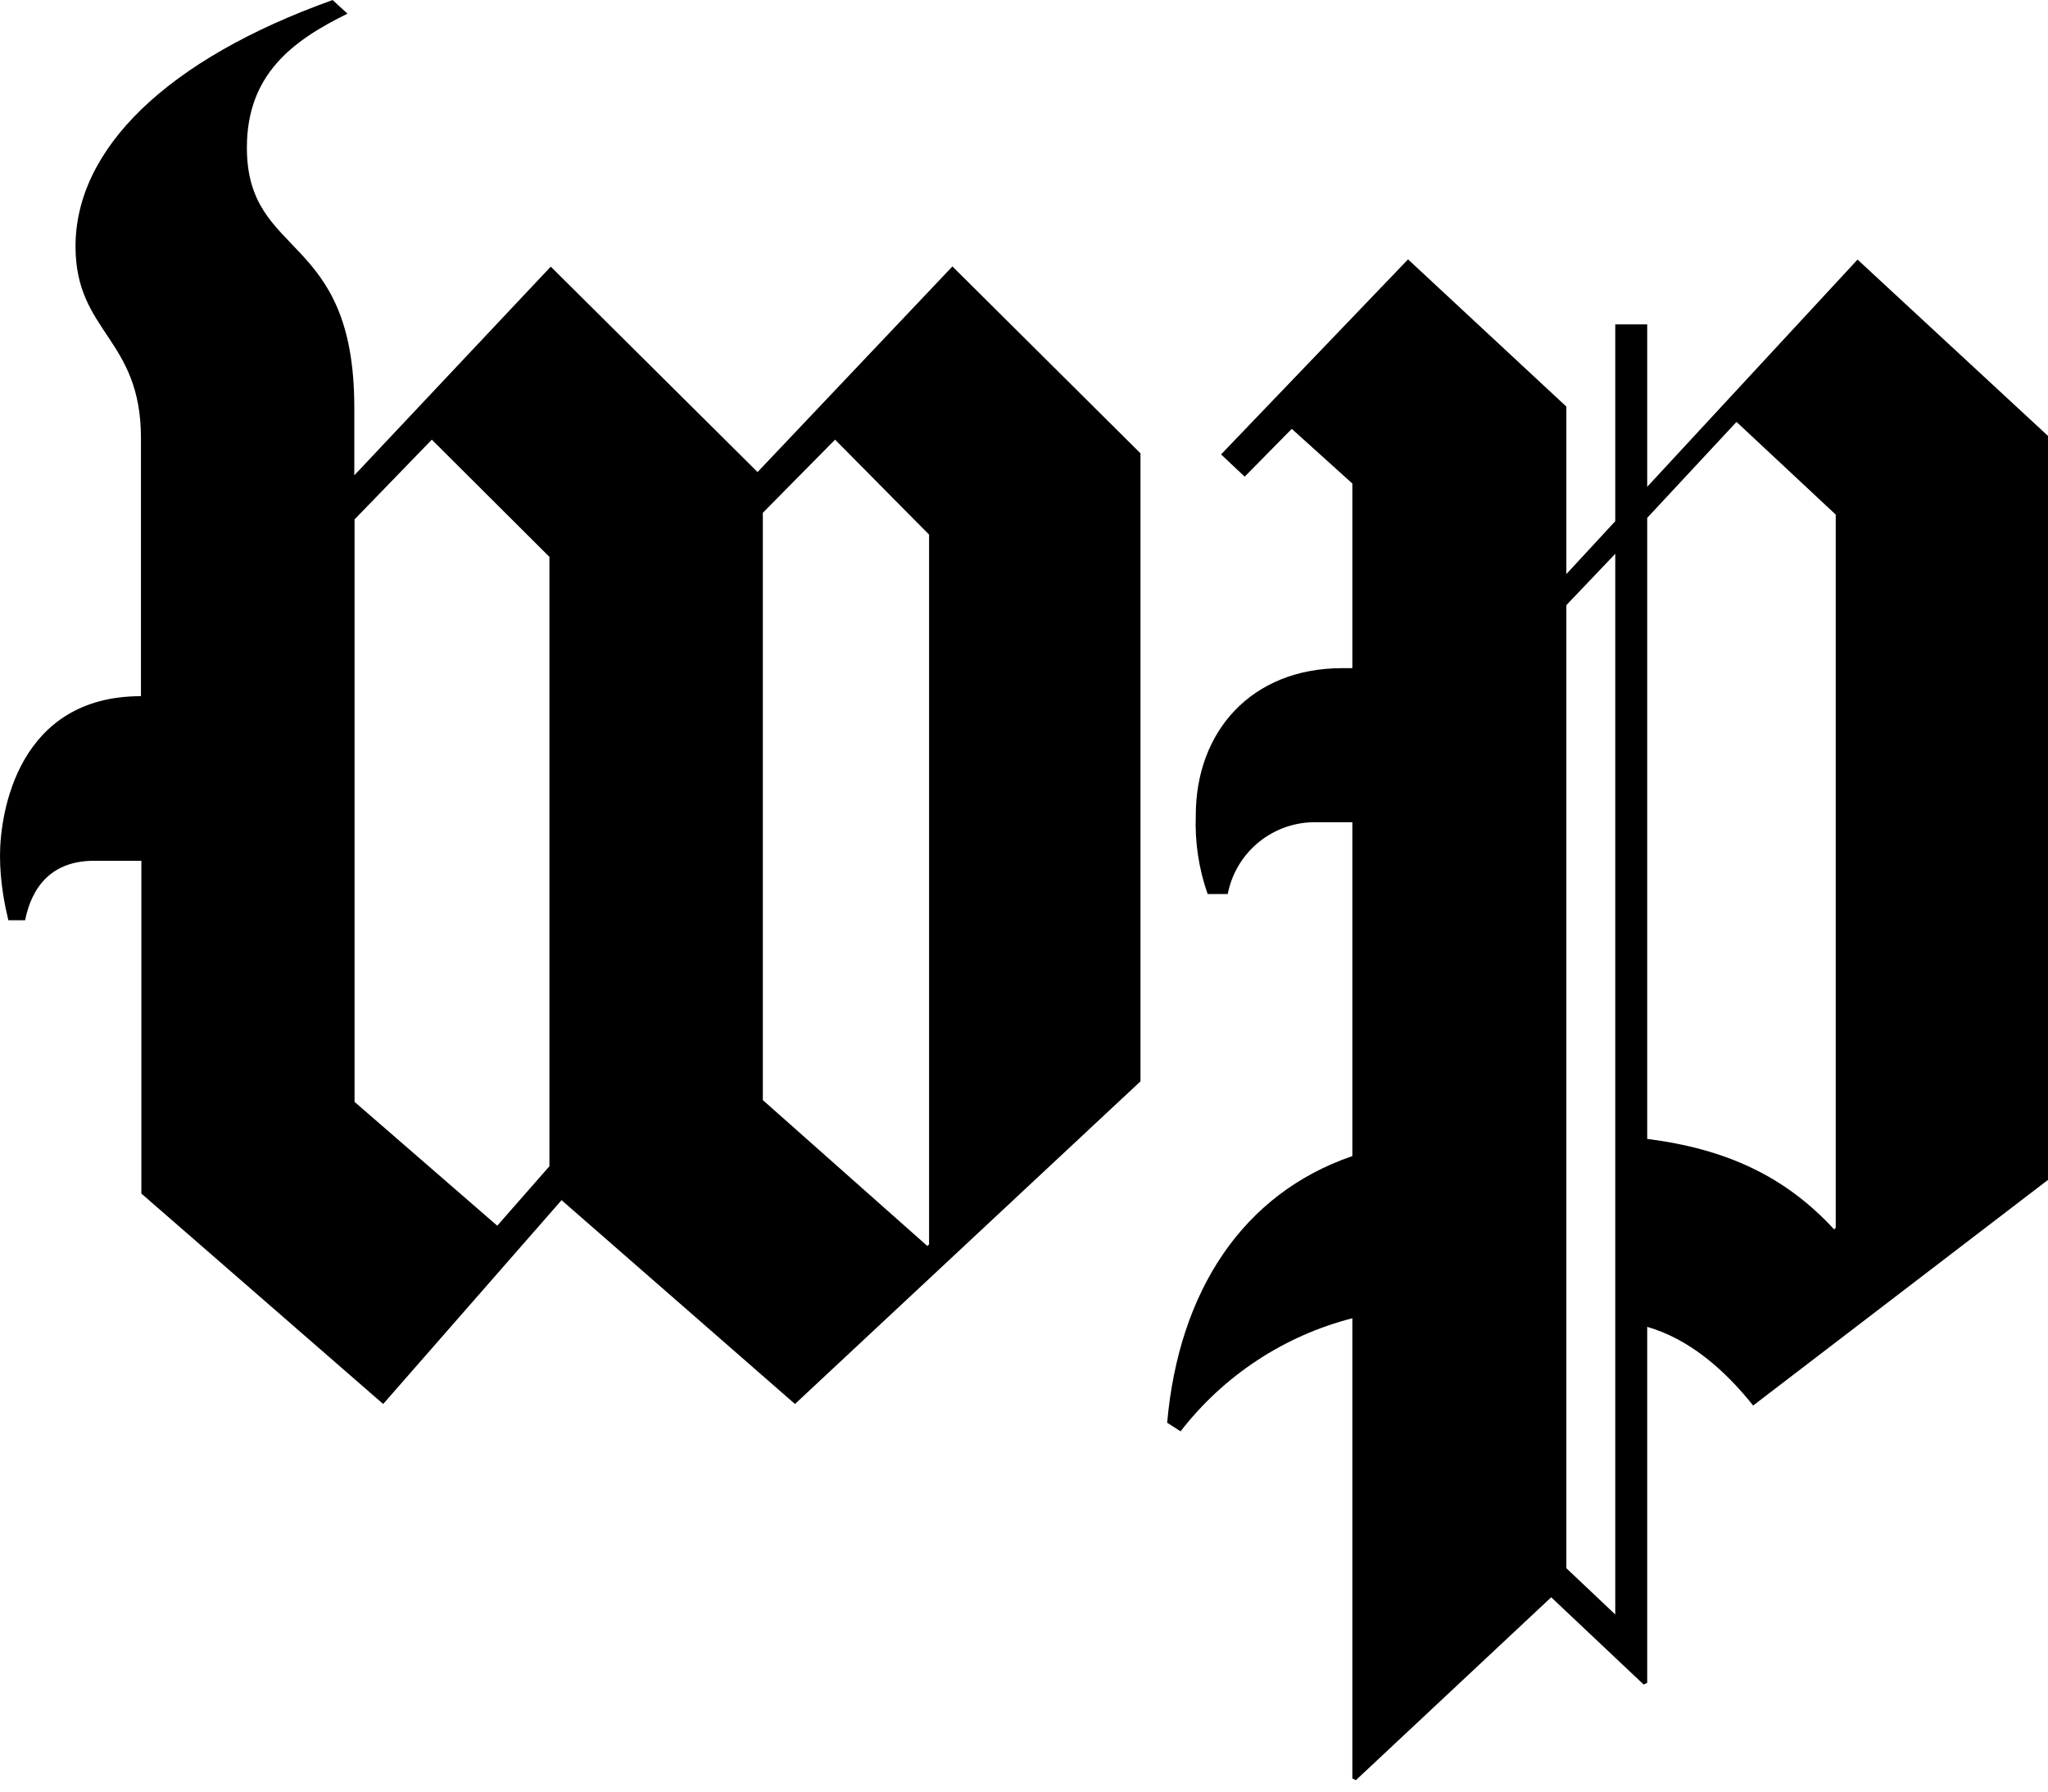 <svg width="40" height="35" viewBox="0 0 40 35" fill="#000000" xmlns="http://www.w3.org/2000/svg">
    <path fill-rule="evenodd" clip-rule="evenodd" d="M18.151 10.449L16.31 8.589L14.899 10.018V21.491L18.112 24.341L18.146 24.311V10.449H18.151ZM10.731 10.879L8.434 8.589L6.925 10.147V21.526L9.712 23.945L10.731 22.783V10.879ZM36.28 5.071L40 8.516V23.05L34.241 27.458C33.682 26.757 32.993 26.158 32.172 25.921V32.874L32.103 32.909L30.297 31.204L26.482 34.777L26.413 34.743V25.753C25.08 26.095 23.9 26.873 23.058 27.962L22.796 27.794C23.024 25.22 24.275 23.317 26.413 22.585V16.063H25.725C25.315 16.052 24.915 16.187 24.595 16.444C24.275 16.701 24.057 17.063 23.979 17.466H23.587C23.414 16.973 23.335 16.451 23.355 15.929C23.355 14.293 24.439 13.053 26.215 13.053H26.413V9.446L25.23 8.378L24.31 9.312L23.849 8.877L27.501 5.067L30.593 7.943V11.215L31.548 10.182V6.337H32.172V9.51L36.284 5.067L36.28 5.071ZM31.548 10.819L30.593 11.822V30.636L31.548 31.54V10.815V10.819ZM6.495 0L6.787 0.267C5.708 0.796 4.822 1.459 4.822 2.884C4.822 5.076 6.92 4.512 6.92 7.96V9.286L10.757 5.209L14.796 9.222L18.602 5.205L22.275 8.856V21.125L15.527 27.428L10.968 23.446L7.484 27.428L2.761 23.317V16.816H1.837C1.019 16.816 0.624 17.311 0.49 17.978H0.163C0.099 17.711 0 17.247 0 16.717C0 15.856 0.361 13.6 2.753 13.6V8.559C2.753 6.6 1.475 6.501 1.475 4.813C1.475 2.915 3.247 1.162 6.499 0H6.495ZM33.91 8.249L32.172 10.117V22.249C33.72 22.447 34.869 22.981 35.824 24.018L35.854 23.984V10.053L33.918 8.244L33.91 8.249Z" fill="black" />
</svg>